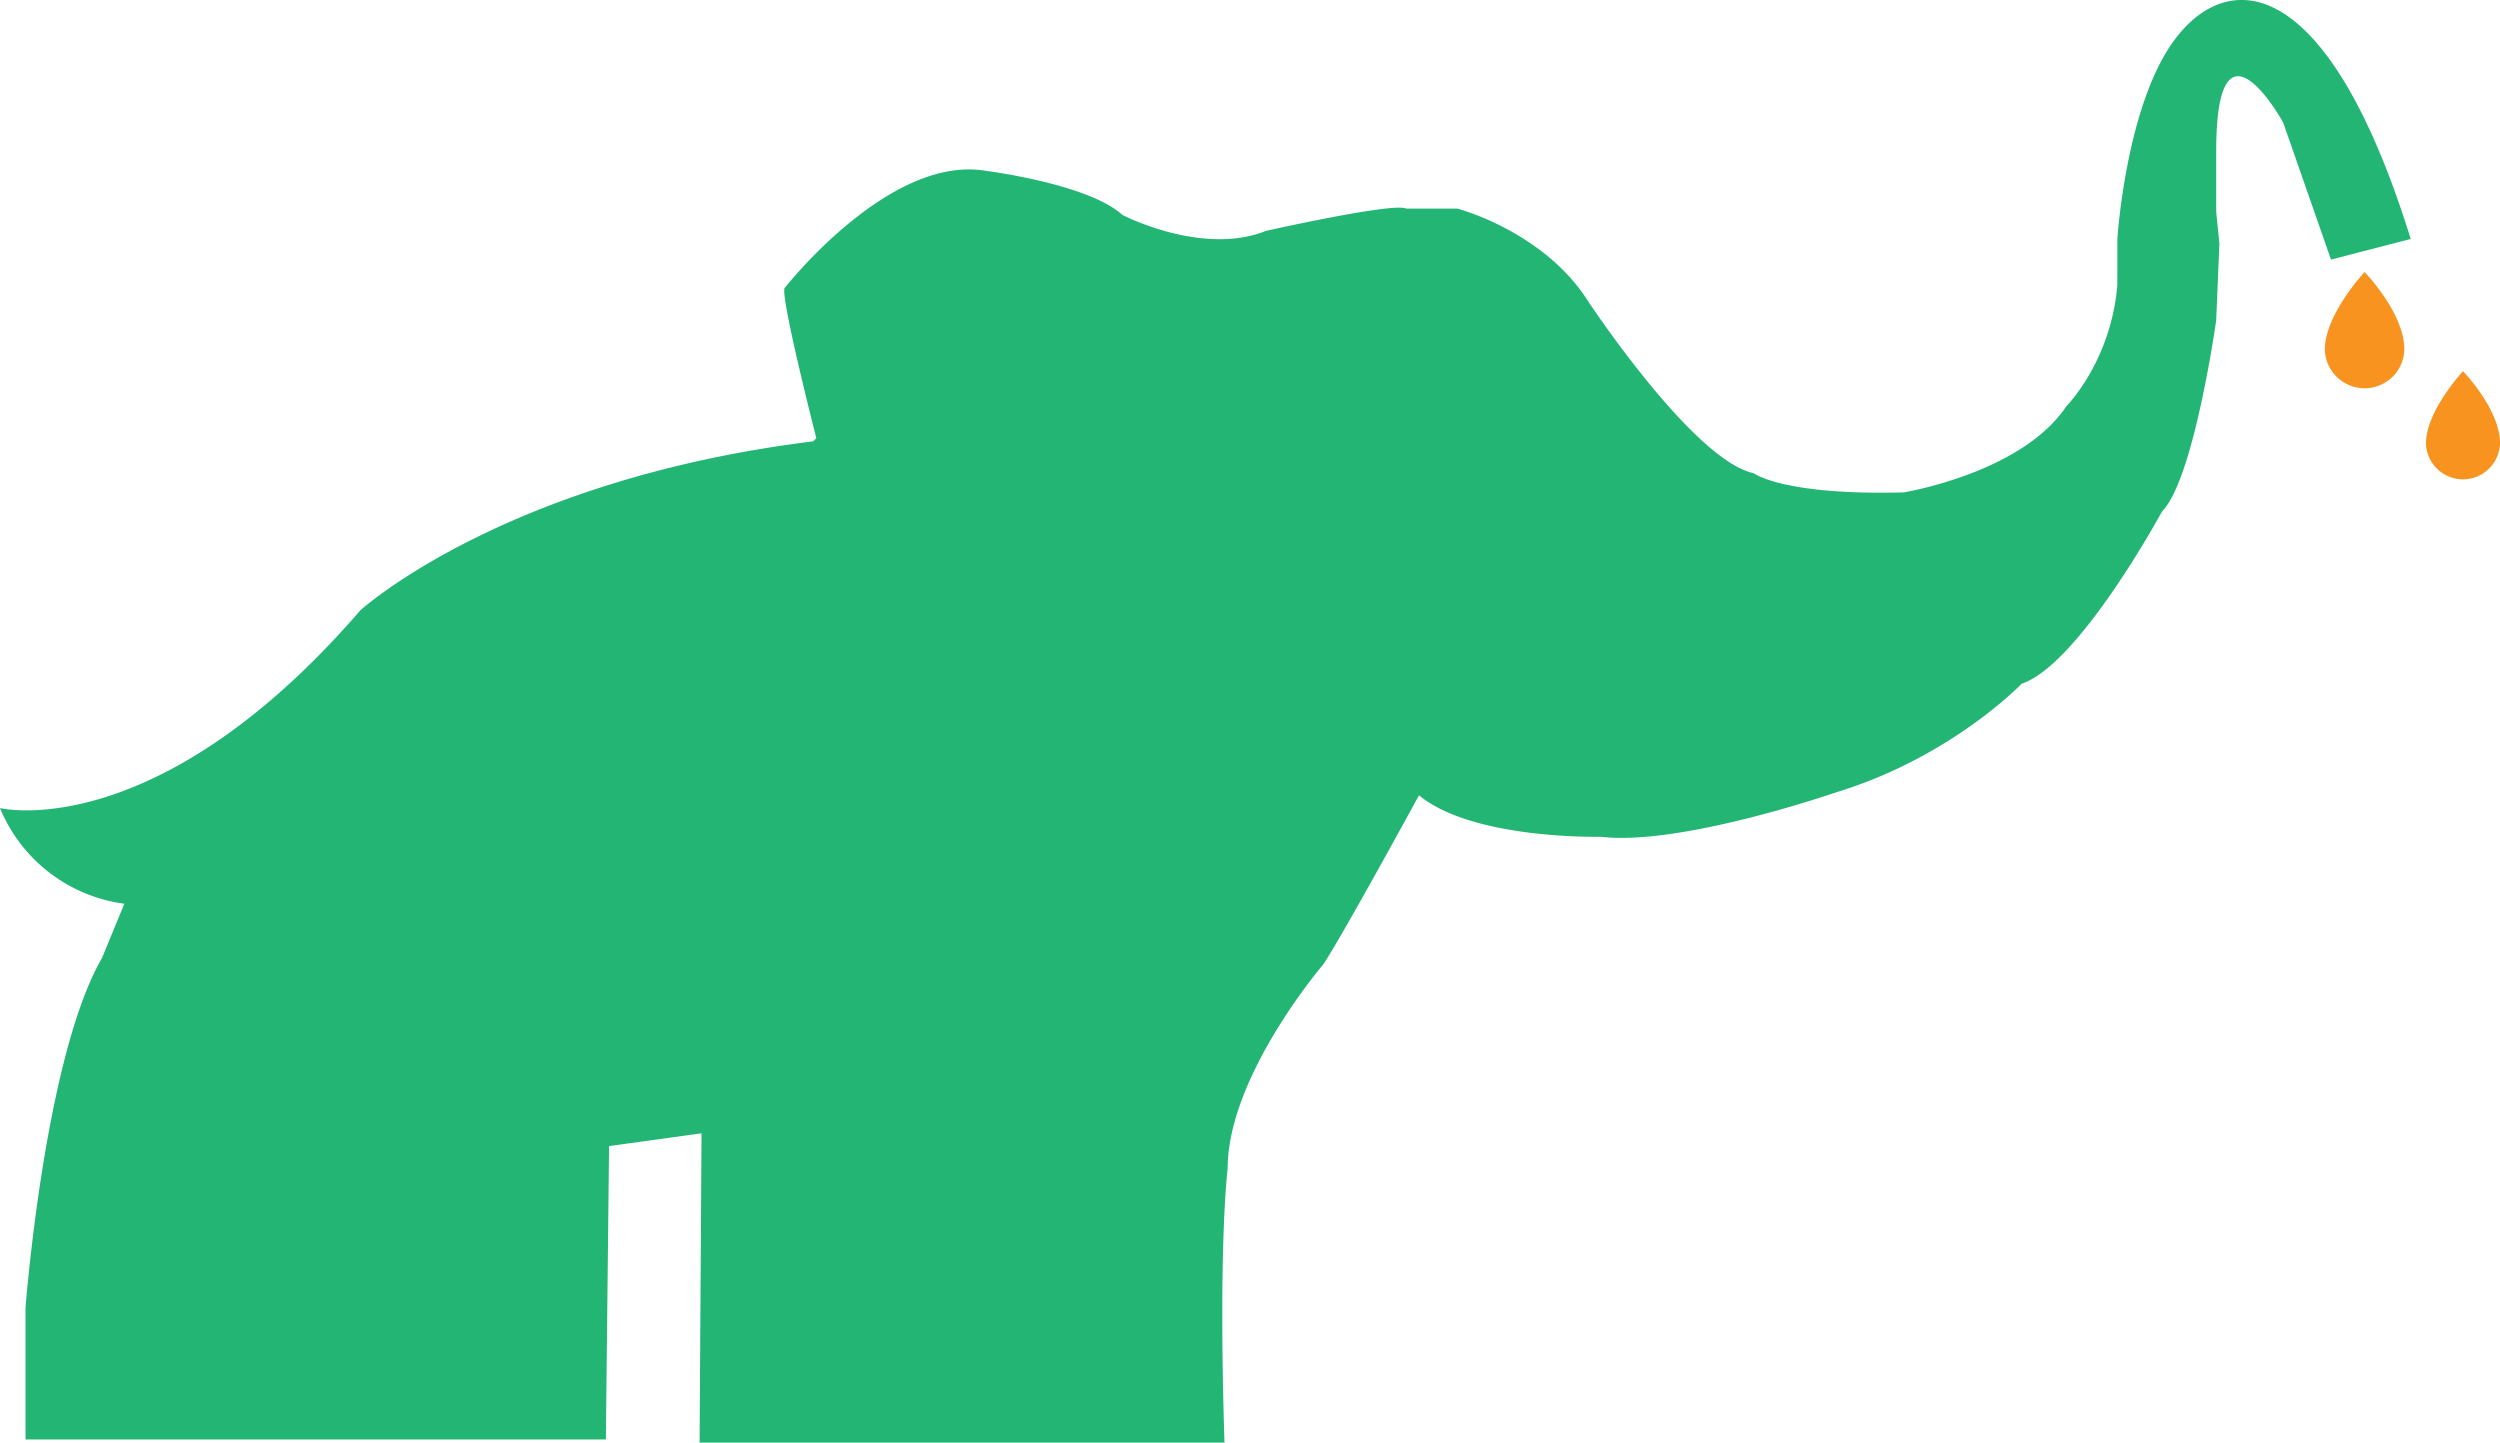 <svg id="Layer_1" data-name="Layer 1" xmlns="http://www.w3.org/2000/svg" viewBox="0 0 784 452.41"><defs><style>.cls-1{fill:#22b573;}.cls-2{fill:#f7931e;}</style></defs><path class="cls-1" d="M747,772V730.76S753,652,771,621l7-17a49.15,49.15,0,0,1-39-30s49,12,113-62c0,0,45-41,142-53l1-1s-11-43-10-47c0,0,32-41,62-37,0,0,33,4,44,14,0,0,25,13,45,5,0,0,40-9,44-7h16s27,7,41,29c0,0,33,50,52,54,0,0,9,7,47,6,0,0,37-6,51-27,0,0,14-14,16-38V395.53s2.66-42,18-62.53c17-22.77,48-20.63,73.77,61.8.08.24.15.48.23.73L1470,402l-15-43s-21-38-21,9v19l1,10-1,24s-7,50-17,60c0,0-26,48-44,54,0,0-22,23-58,34,0,0-49,17-74,14,0,0-40,1-57-13,0,0-24,44-30,53,0,0-30,35-30,64,0,0-3,23-1,86H958.39l.61-97-29,4-1,92Z" transform="translate(-739 -320.59)"/><path class="cls-2" d="M1523,459.64a11.61,11.61,0,0,1-23.21,0c0-10.19,11.61-22.64,11.61-22.64S1523,448.89,1523,459.64Z" transform="translate(-739 -320.59)"/><path class="cls-2" d="M1493,430.23a12.47,12.47,0,0,1-24.93,0c0-11,12.46-24.33,12.46-24.33S1493,418.67,1493,430.23Z" transform="translate(-739 -320.59)"/></svg>